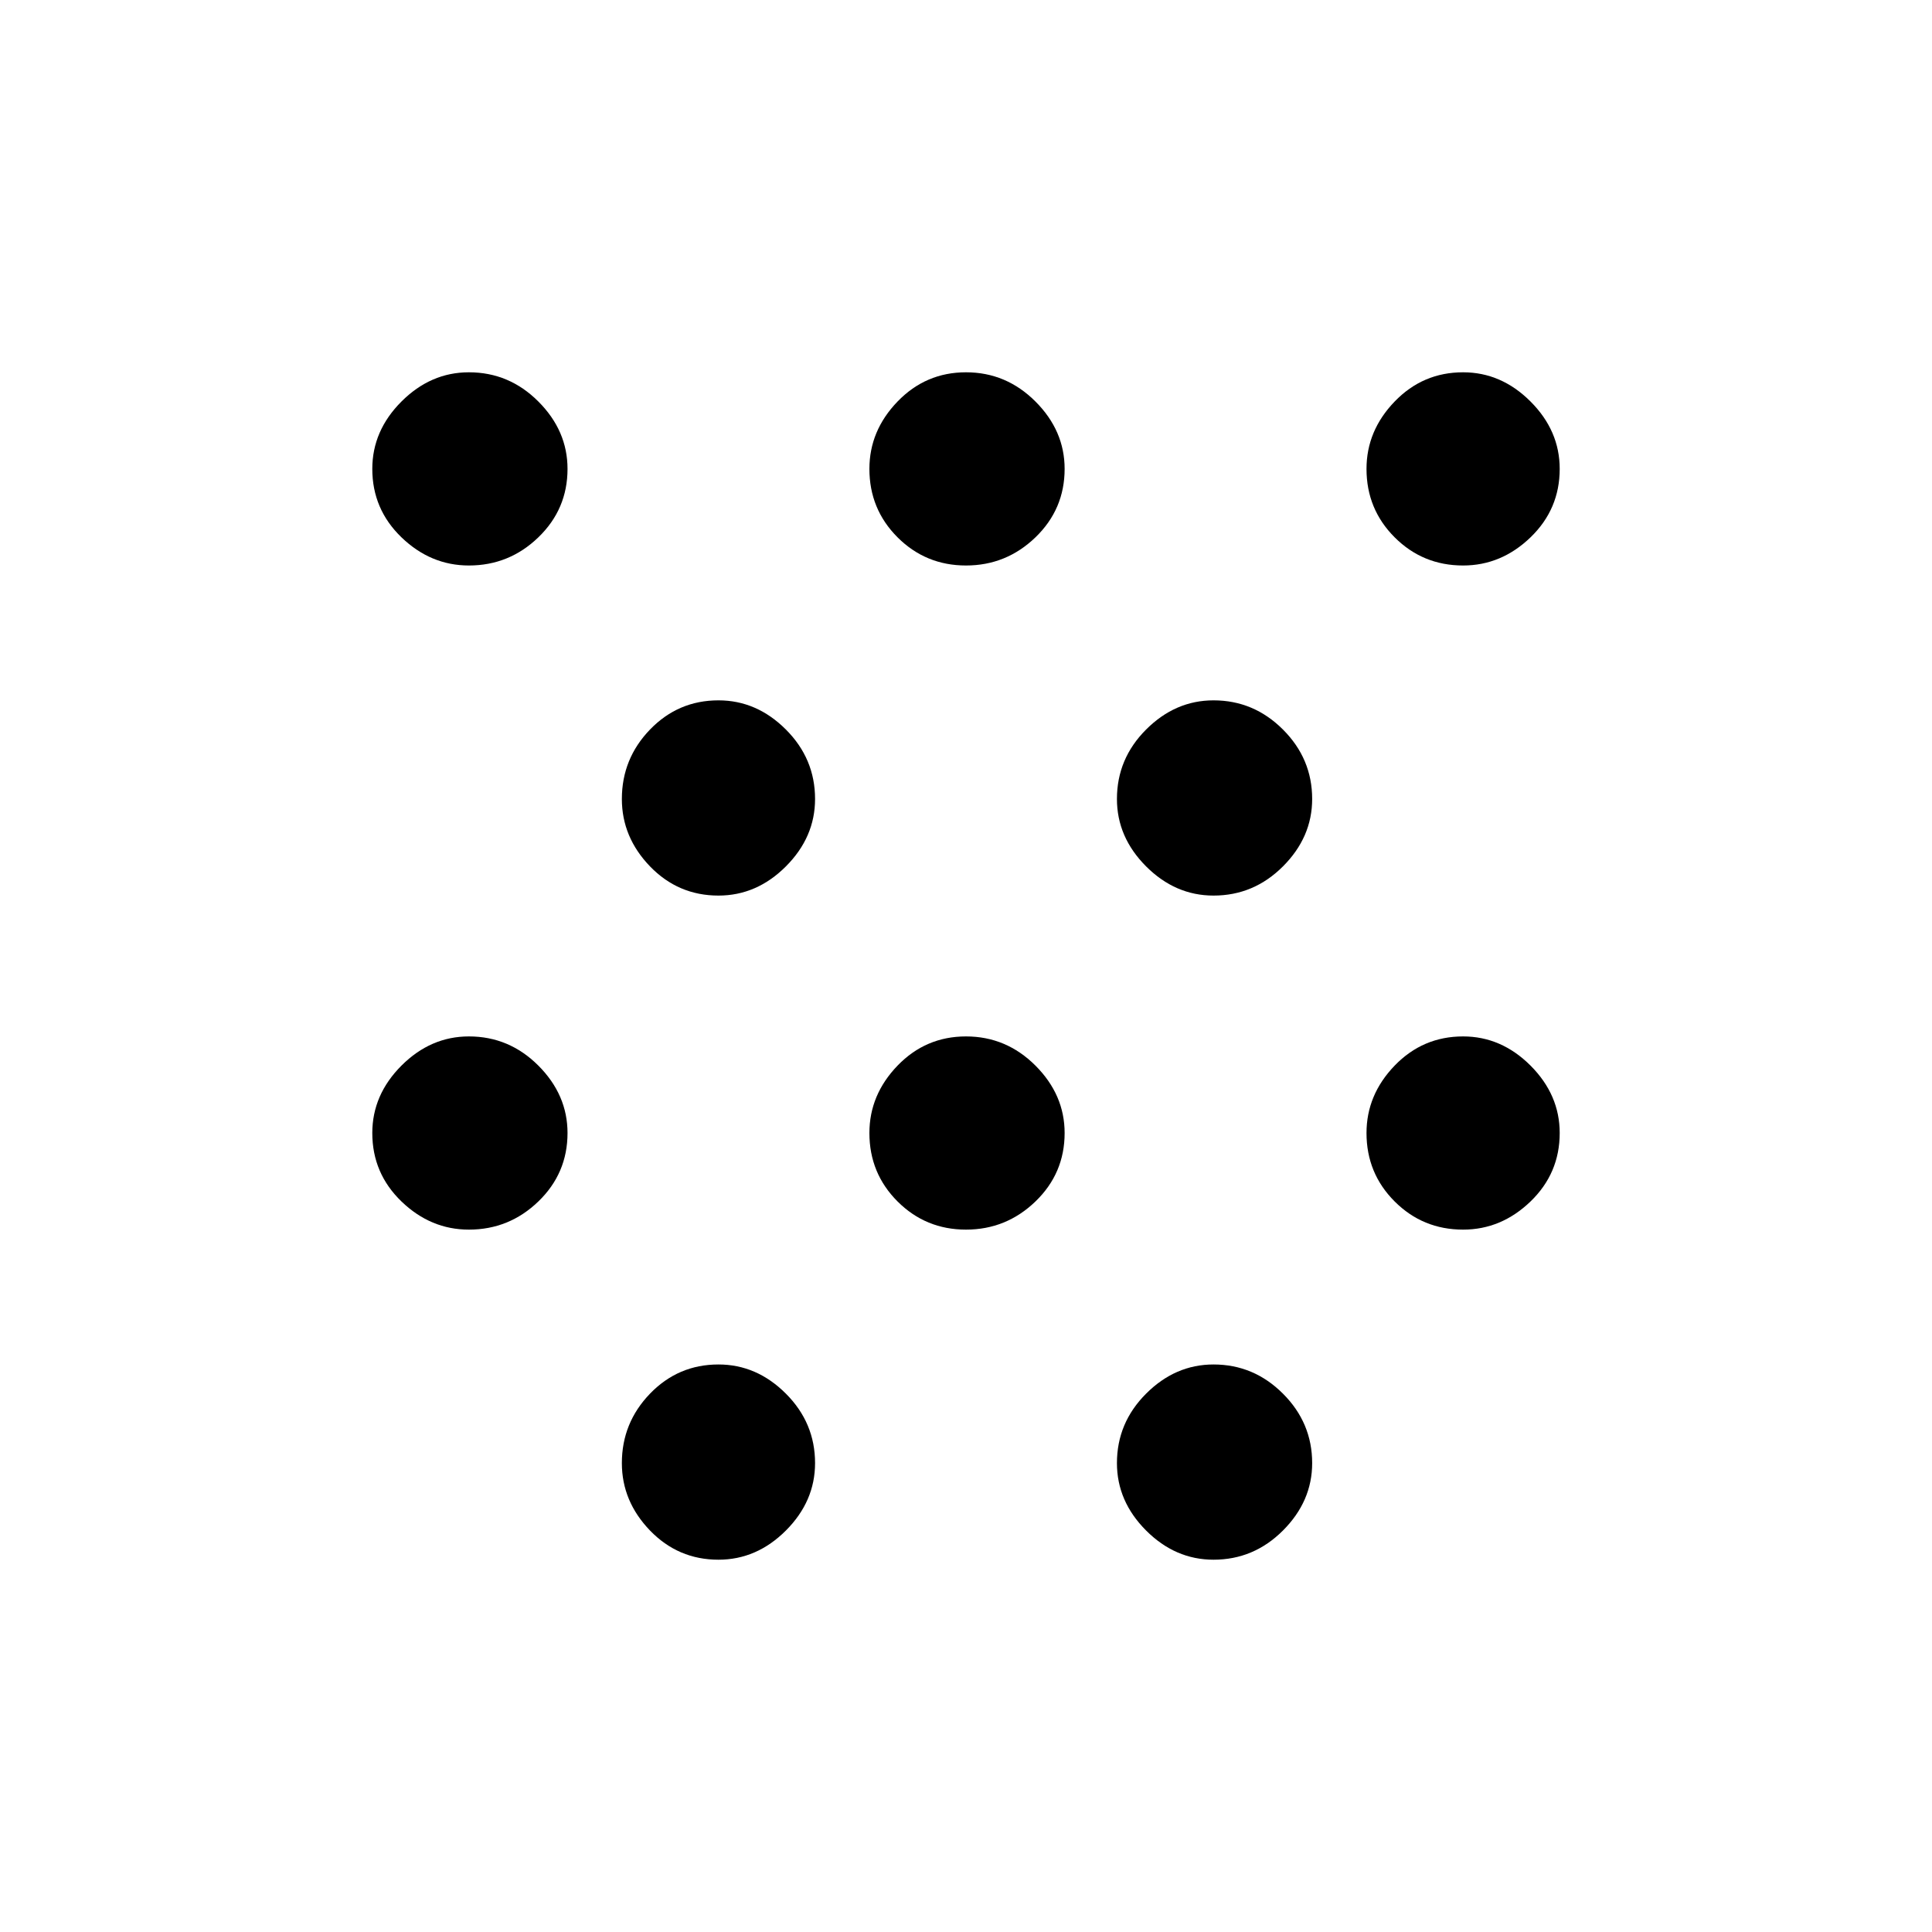 <svg xmlns="http://www.w3.org/2000/svg" height="40" width="40"><path d="M9.708 25.458q-.791 0-1.396-.583-.604-.583-.604-1.417 0-.791.604-1.396.605-.604 1.396-.604.834 0 1.438.604.604.605.604 1.396 0 .834-.604 1.417-.604.583-1.438.583Zm0-13.75q-.791 0-1.396-.583-.604-.583-.604-1.417 0-.791.604-1.395.605-.605 1.396-.605.834 0 1.438.605.604.604.604 1.395 0 .834-.604 1.417-.604.583-1.438.583Zm20.584 13.75q-.834 0-1.417-.583-.583-.583-.583-1.417 0-.791.583-1.396.583-.604 1.417-.604.791 0 1.396.604.604.605.604 1.396 0 .834-.604 1.417-.605.583-1.396.583Zm0-13.75q-.834 0-1.417-.583-.583-.583-.583-1.417 0-.791.583-1.395.583-.605 1.417-.605.791 0 1.396.605.604.604.604 1.395 0 .834-.604 1.417-.605.583-1.396.583ZM14.875 32.292q-.833 0-1.417-.604-.583-.605-.583-1.396 0-.834.583-1.438.584-.604 1.417-.604.792 0 1.396.604.604.604.604 1.438 0 .791-.604 1.396-.604.604-1.396.604Zm0-13.75q-.833 0-1.417-.604-.583-.605-.583-1.396 0-.834.583-1.438.584-.604 1.417-.604.792 0 1.396.604.604.604.604 1.438 0 .791-.604 1.396-.604.604-1.396.604ZM20 25.458q-.833 0-1.417-.583Q18 24.292 18 23.458q0-.791.583-1.396.584-.604 1.417-.604.833 0 1.438.604.604.605.604 1.396 0 .834-.604 1.417-.605.583-1.438.583Zm0-13.75q-.833 0-1.417-.583Q18 10.542 18 9.708q0-.791.583-1.395.584-.605 1.417-.605.833 0 1.438.605.604.604.604 1.395 0 .834-.604 1.417-.605.583-1.438.583Zm5.125 20.584q-.792 0-1.396-.604-.604-.605-.604-1.396 0-.834.604-1.438t1.396-.604q.833 0 1.437.604.605.604.605 1.438 0 .791-.605 1.396-.604.604-1.437.604Zm0-13.75q-.792 0-1.396-.604-.604-.605-.604-1.396 0-.834.604-1.438t1.396-.604q.833 0 1.437.604.605.604.605 1.438 0 .791-.605 1.396-.604.604-1.437.604Z"/></svg>